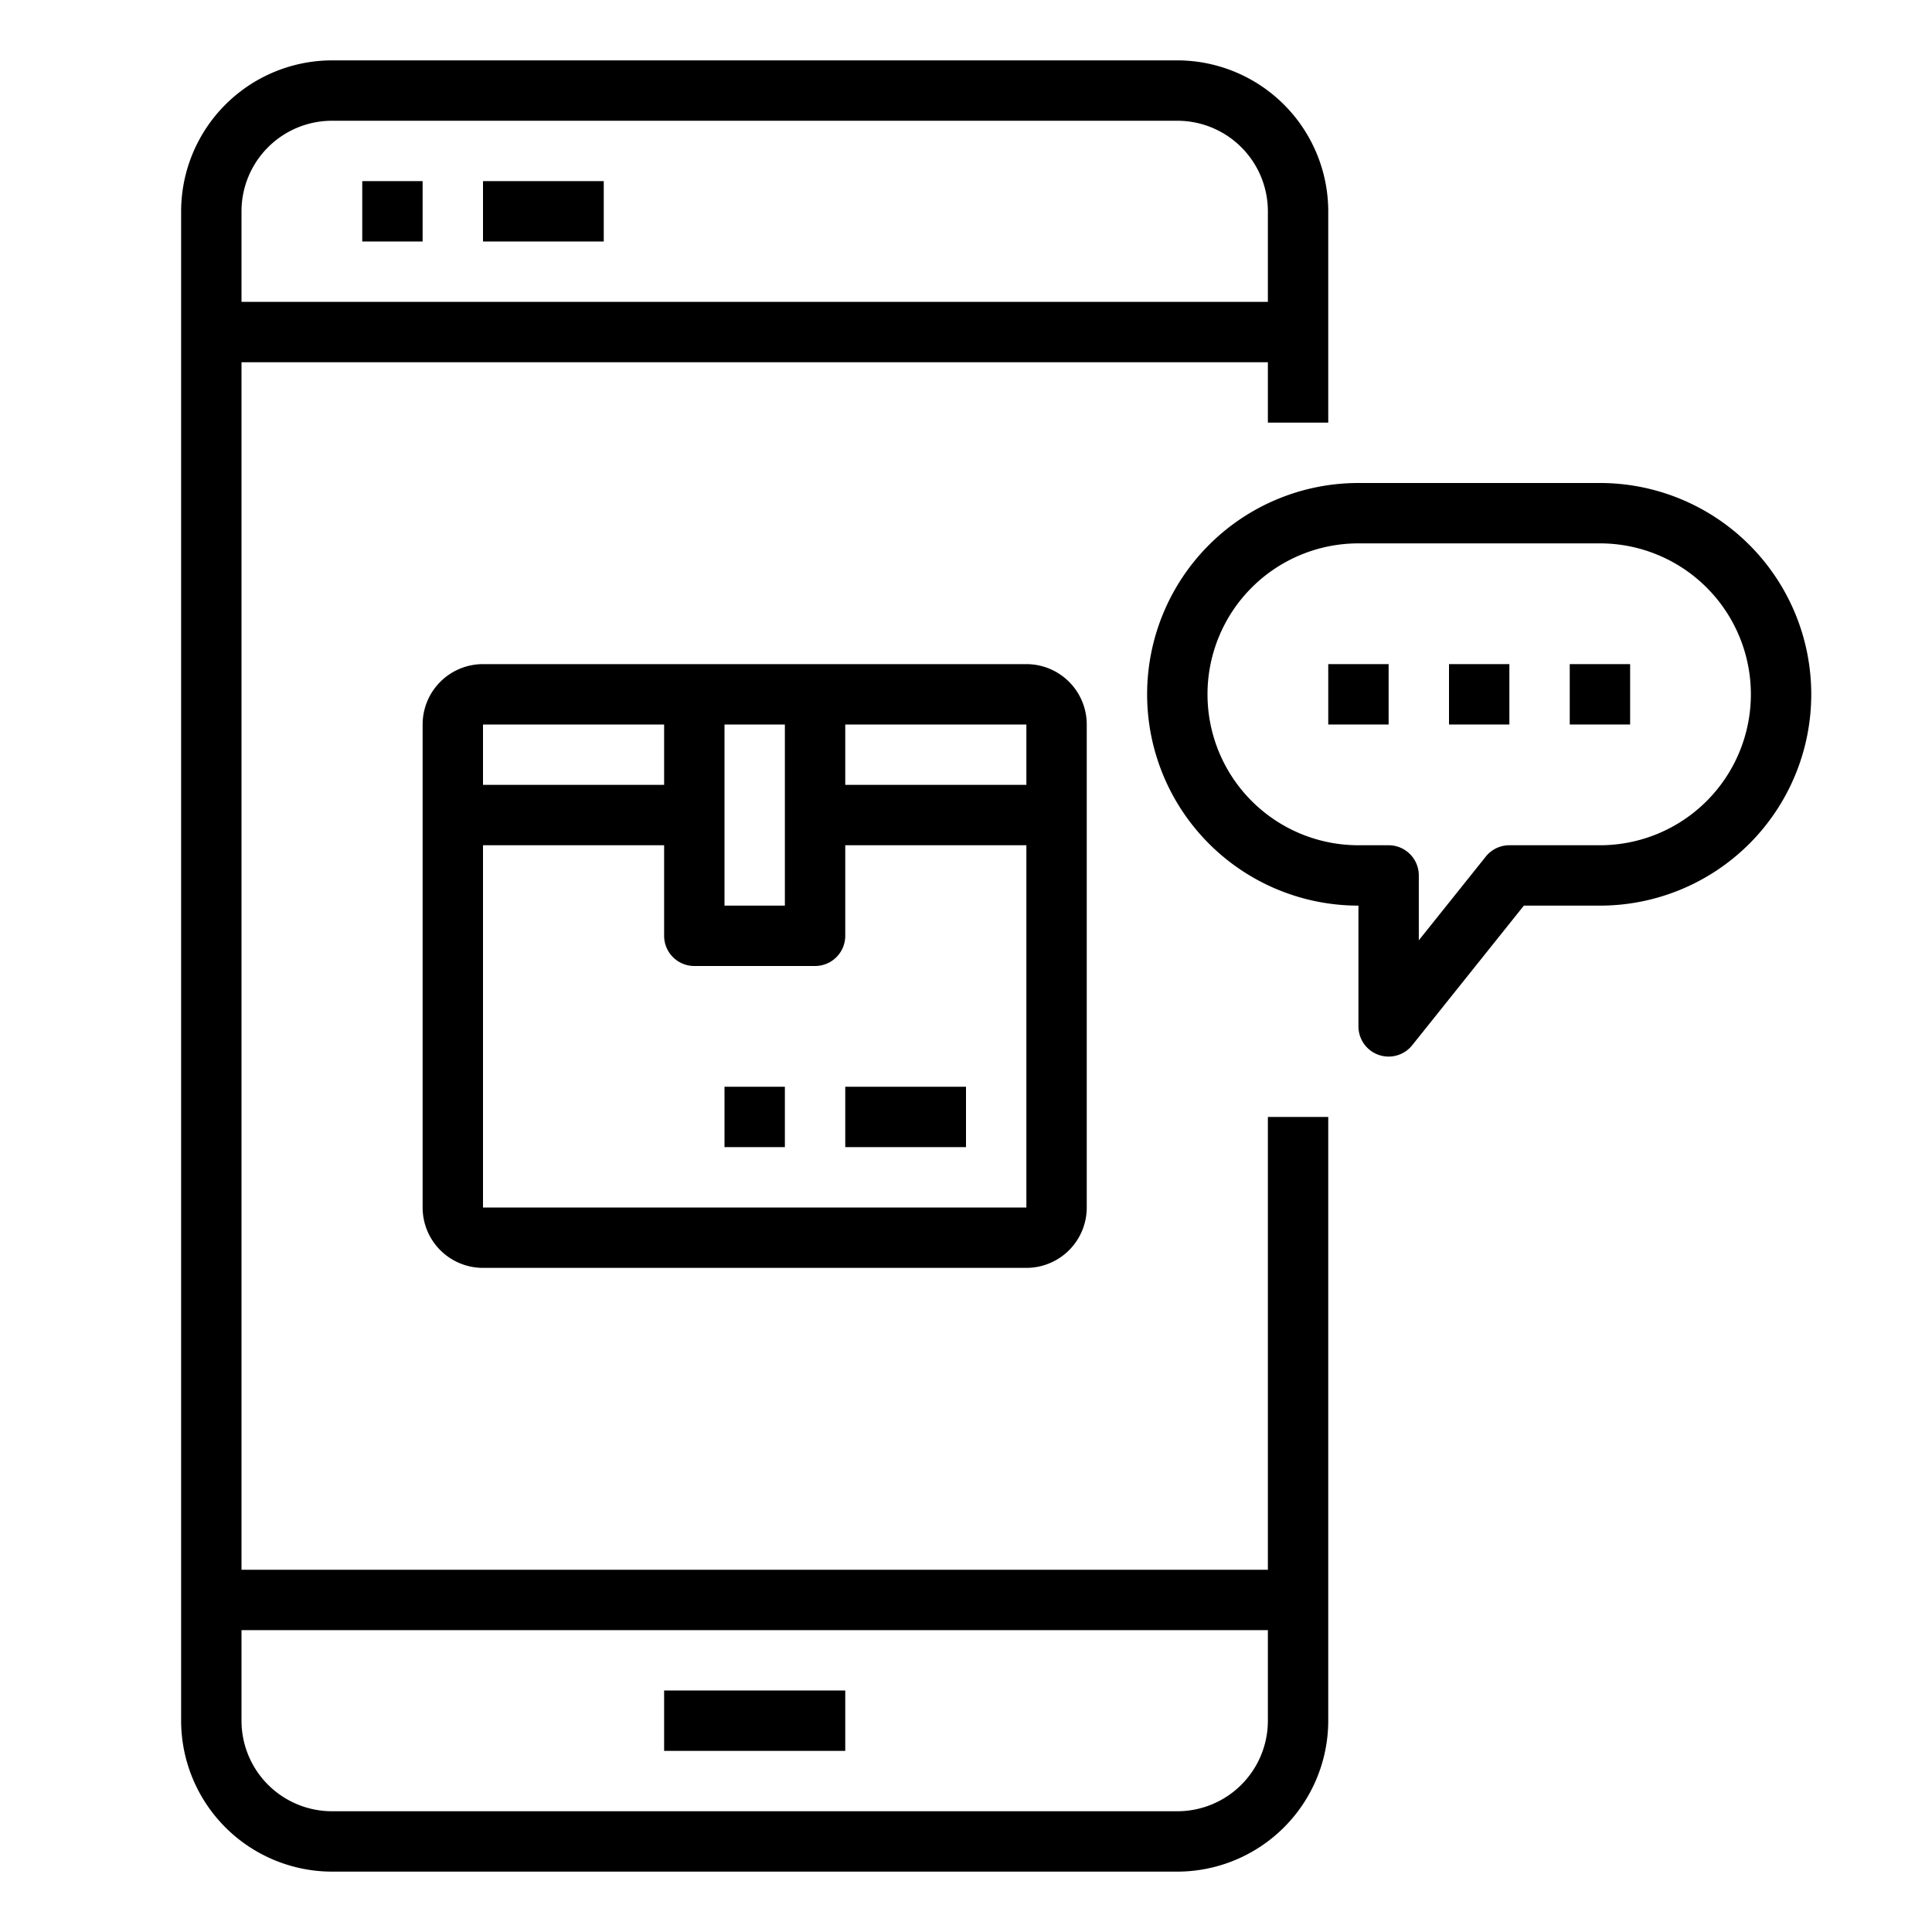<svg xmlns="http://www.w3.org/2000/svg" viewBox="0 0 64 64" x="0px" y="0px"><g><path d="M42,52H8V12H42v2h2V7a5.006,5.006,0,0,0-5-5H11A5.006,5.006,0,0,0,6,7V57a5.006,5.006,0,0,0,5,5H39a5.006,5.006,0,0,0,5-5V37H42ZM11,4H39a3,3,0,0,1,3,3v3H8V7A3,3,0,0,1,11,4ZM39,60H11a3,3,0,0,1-3-3V54H42v3A3,3,0,0,1,39,60Z"></path><rect x="12" y="6" width="2" height="2"></rect><rect x="16" y="6" width="4" height="2"></rect><rect x="22" y="56" width="6" height="2"></rect><path d="M53,16H45a7,7,0,0,0,0,14v4a1,1,0,0,0,1.781.625L50.48,30H53a7,7,0,0,0,0-14Zm0,12H50a1,1,0,0,0-.781.375L47,31.149V29a1,1,0,0,0-1-1H45a5,5,0,0,1,0-10h8a5,5,0,0,1,0,10Z"></path><rect x="48" y="22" width="2" height="2"></rect><rect x="52" y="22" width="2" height="2"></rect><rect x="44" y="22" width="2" height="2"></rect><path d="M16,22a2,2,0,0,0-2,2V40a2,2,0,0,0,2,2H34a2,2,0,0,0,2-2V24a2,2,0,0,0-2-2Zm18,4H28V24h6Zm-8-2v6H24V24Zm-4,0v2H16V24ZM16,40V28h6v3a1,1,0,0,0,1,1h4a1,1,0,0,0,1-1V28h6l0,12Z"></path><rect x="28" y="36" width="4" height="2"></rect><rect x="24" y="36" width="2" height="2"></rect></g></svg>
